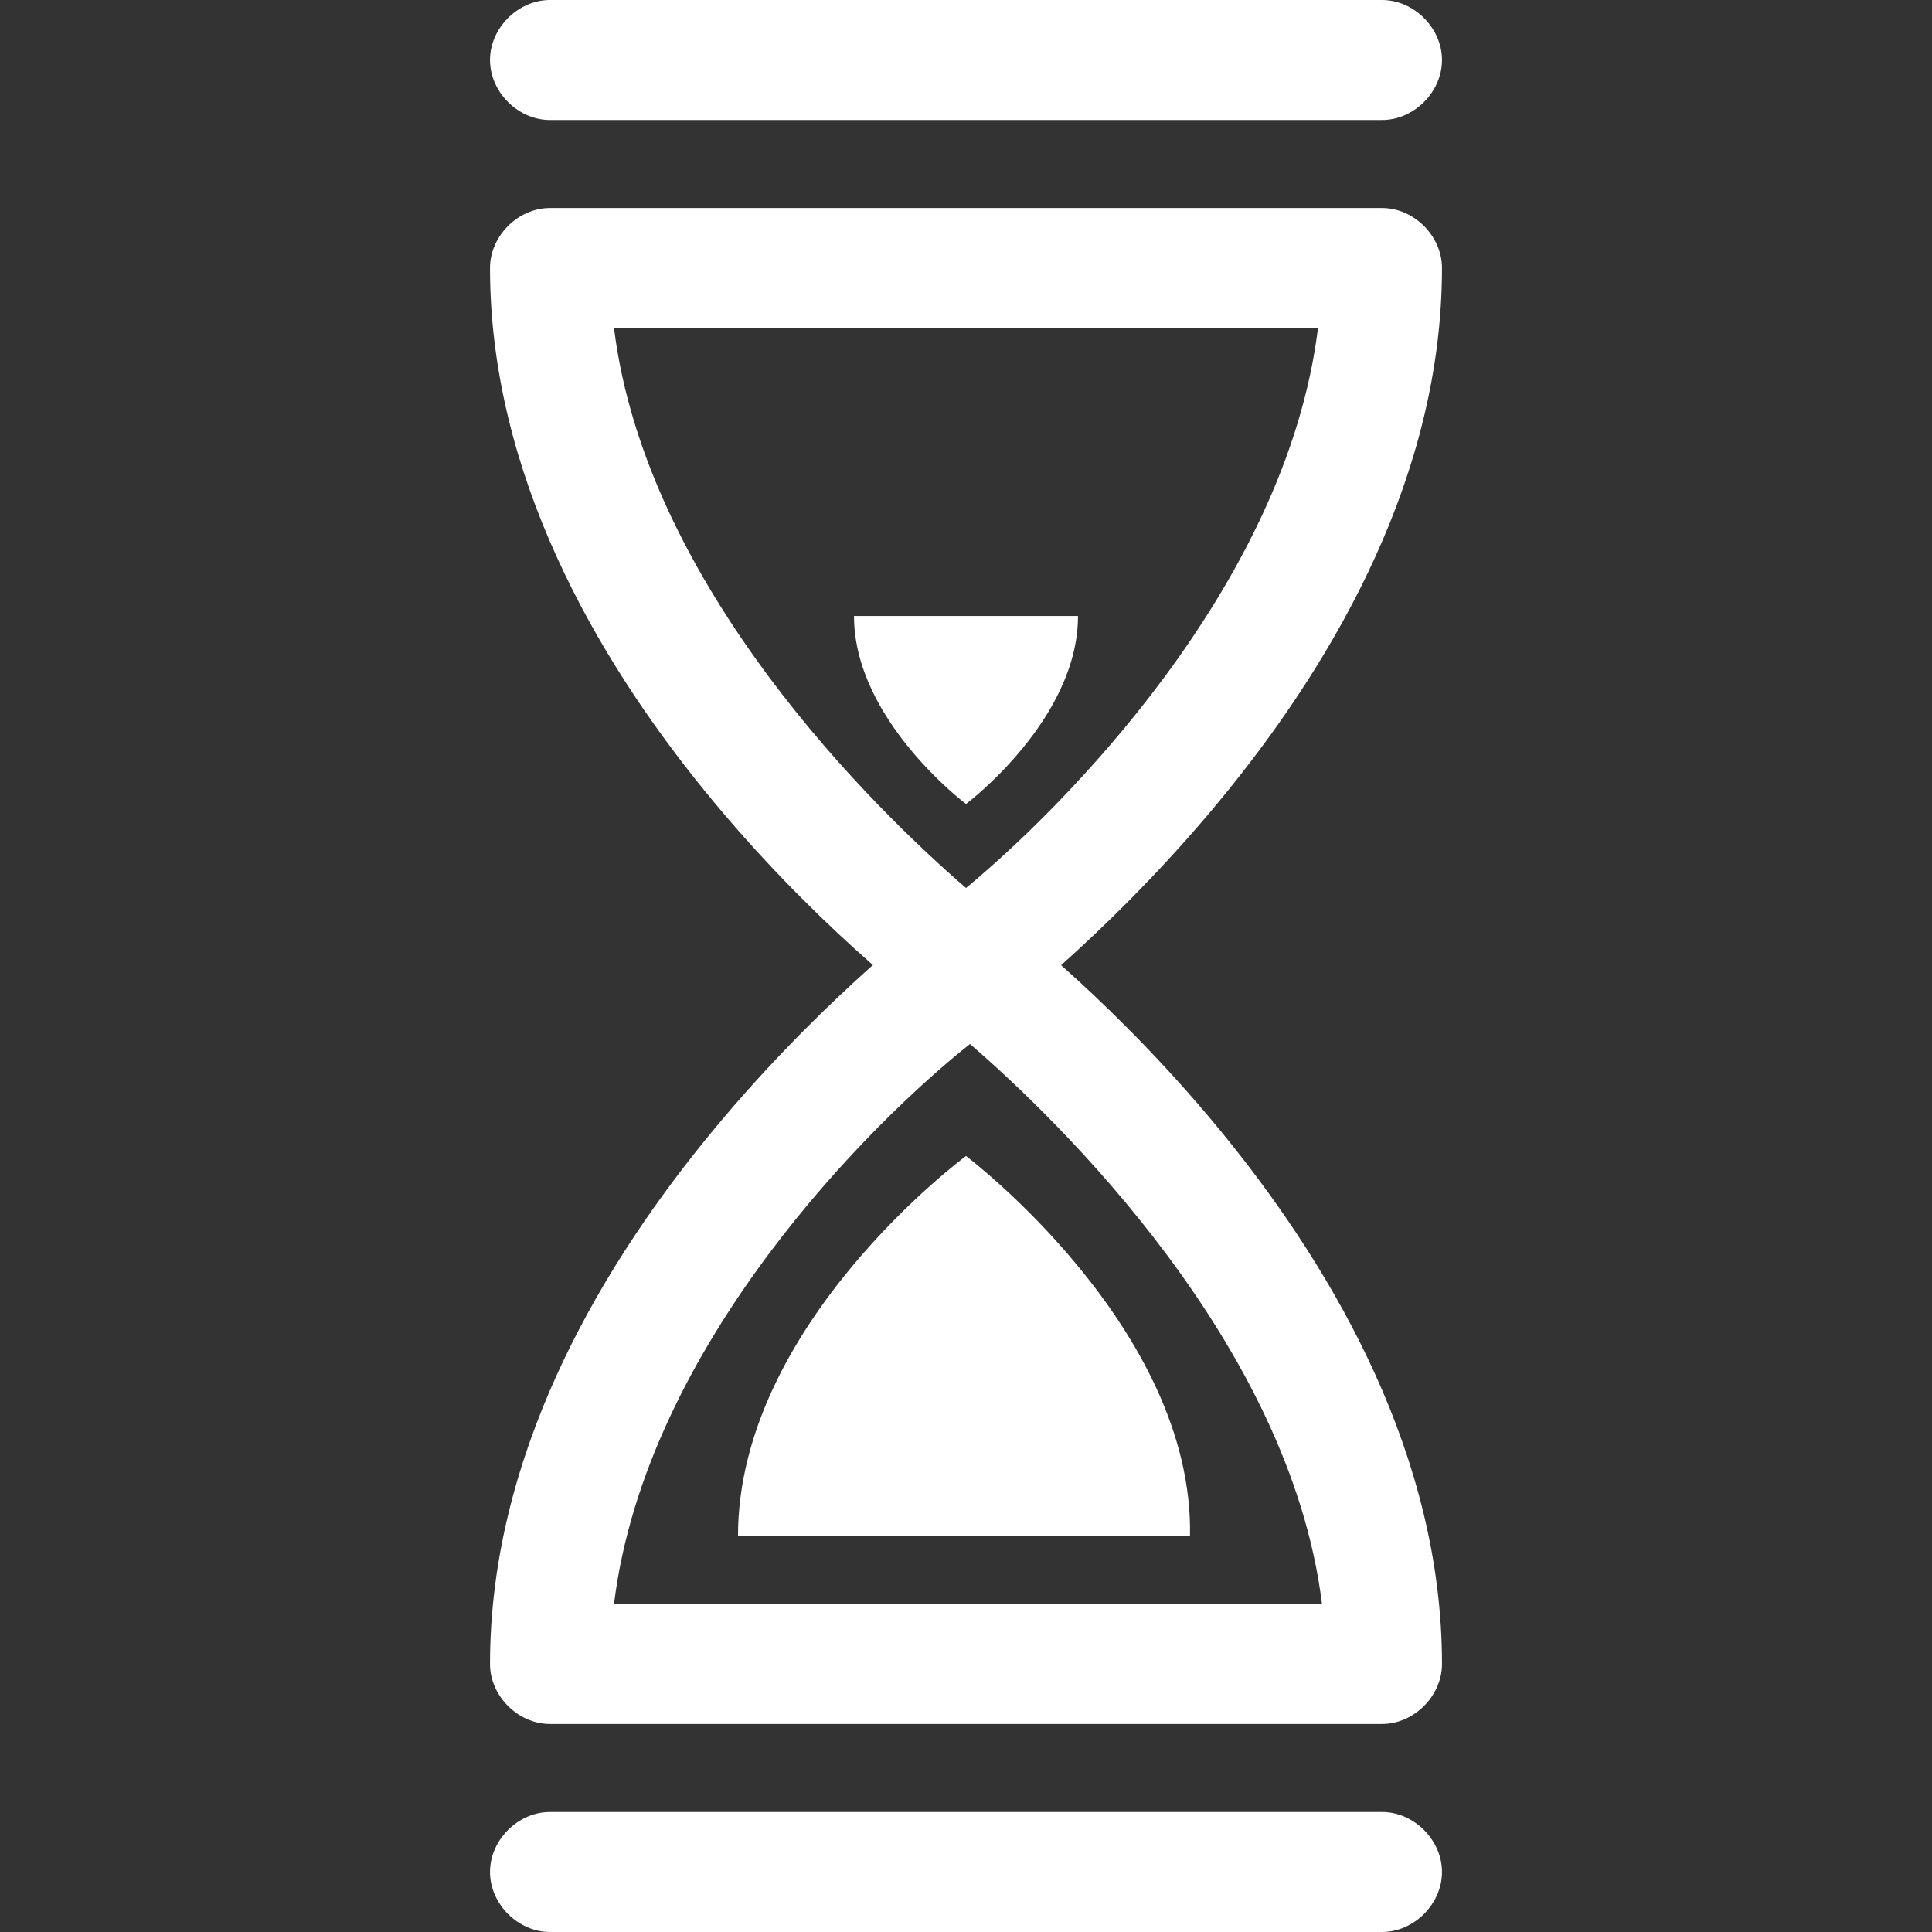 <?xml version="1.0" encoding="iso-8859-1"?>
<!-- Generator: Adobe Illustrator 19.1.0, SVG Export Plug-In . SVG Version: 6.00 Build 0)  -->
<svg xmlns="http://www.w3.org/2000/svg" xmlns:xlink="http://www.w3.org/1999/xlink" version="1.1" id="Capa_1" x="0px" y="0px" viewBox="0 0 516.303 516.303" style="enable-background:new 0 0 516.303 516.303;" xml:space="preserve" width="512px" height="512px">
<rect x="0" y="0" width="516.303" height="516.303" fill="#333333" stroke="none"/>
<g>
	<g>
		<path d="M258.151,273.651c-3.207,0-6.414-1.069-9.621-3.207c-4.276-3.207-117.584-88.723-117.584-198.825    c0-8.552,7.483-16.034,16.034-16.034h222.342c8.552,0,16.034,7.483,16.034,16.034c0,110.102-113.309,195.618-117.584,199.894    C264.565,272.582,261.358,273.651,258.151,273.651z M164.084,87.654c8.552,69.482,70.551,129.343,94.068,149.653    c24.586-20.31,85.516-80.171,94.068-149.653C352.219,87.654,164.084,87.654,164.084,87.654z" fill="#FFFFFF"/>
		<path d="M369.322,32.068H146.981c-8.552,0-16.034-7.483-16.034-16.034S138.429,0,146.981,0h222.342    c8.552,0,16.034,7.483,16.034,16.034S377.874,32.068,369.322,32.068z" fill="#FFFFFF"/>
		<path d="M369.322,460.717H146.981c-8.552,0-16.034-7.483-16.034-16.034    c0-110.102,113.309-195.618,117.584-199.894c5.345-4.276,13.896-4.276,19.241,0c4.276,3.207,117.584,89.792,117.584,199.894    C385.356,453.235,377.874,460.717,369.322,460.717z M164.084,428.649h189.204c-8.552-69.482-70.551-129.343-94.068-149.653    C233.566,299.306,172.635,359.167,164.084,428.649z" fill="#FFFFFF"/>
		<path d="M369.322,516.303H146.981c-8.552,0-16.034-7.483-16.034-16.034s7.483-16.034,16.034-16.034h222.342    c8.552,0,16.034,7.483,16.034,16.034S377.874,516.303,369.322,516.303z" fill="#FFFFFF"/>
		<path d="M258.151,308.926c0,0-60.93,44.896-60.93,101.55h120.791    C319.081,354.891,258.151,308.926,258.151,308.926z" fill="#FFFFFF"/>
		<path d="M258.151,214.859c0,0,29.931-22.448,29.931-50.241h-59.861    C228.221,192.411,258.151,214.859,258.151,214.859z" fill="#FFFFFF"/>
	</g>
</g>
<g>
</g>
<g>
</g>
<g>
</g>
<g>
</g>
<g>
</g>
<g>
</g>
<g>
</g>
<g>
</g>
<g>
</g>
<g>
</g>
<g>
</g>
<g>
</g>
<g>
</g>
<g>
</g>
<g>
</g>
</svg>
